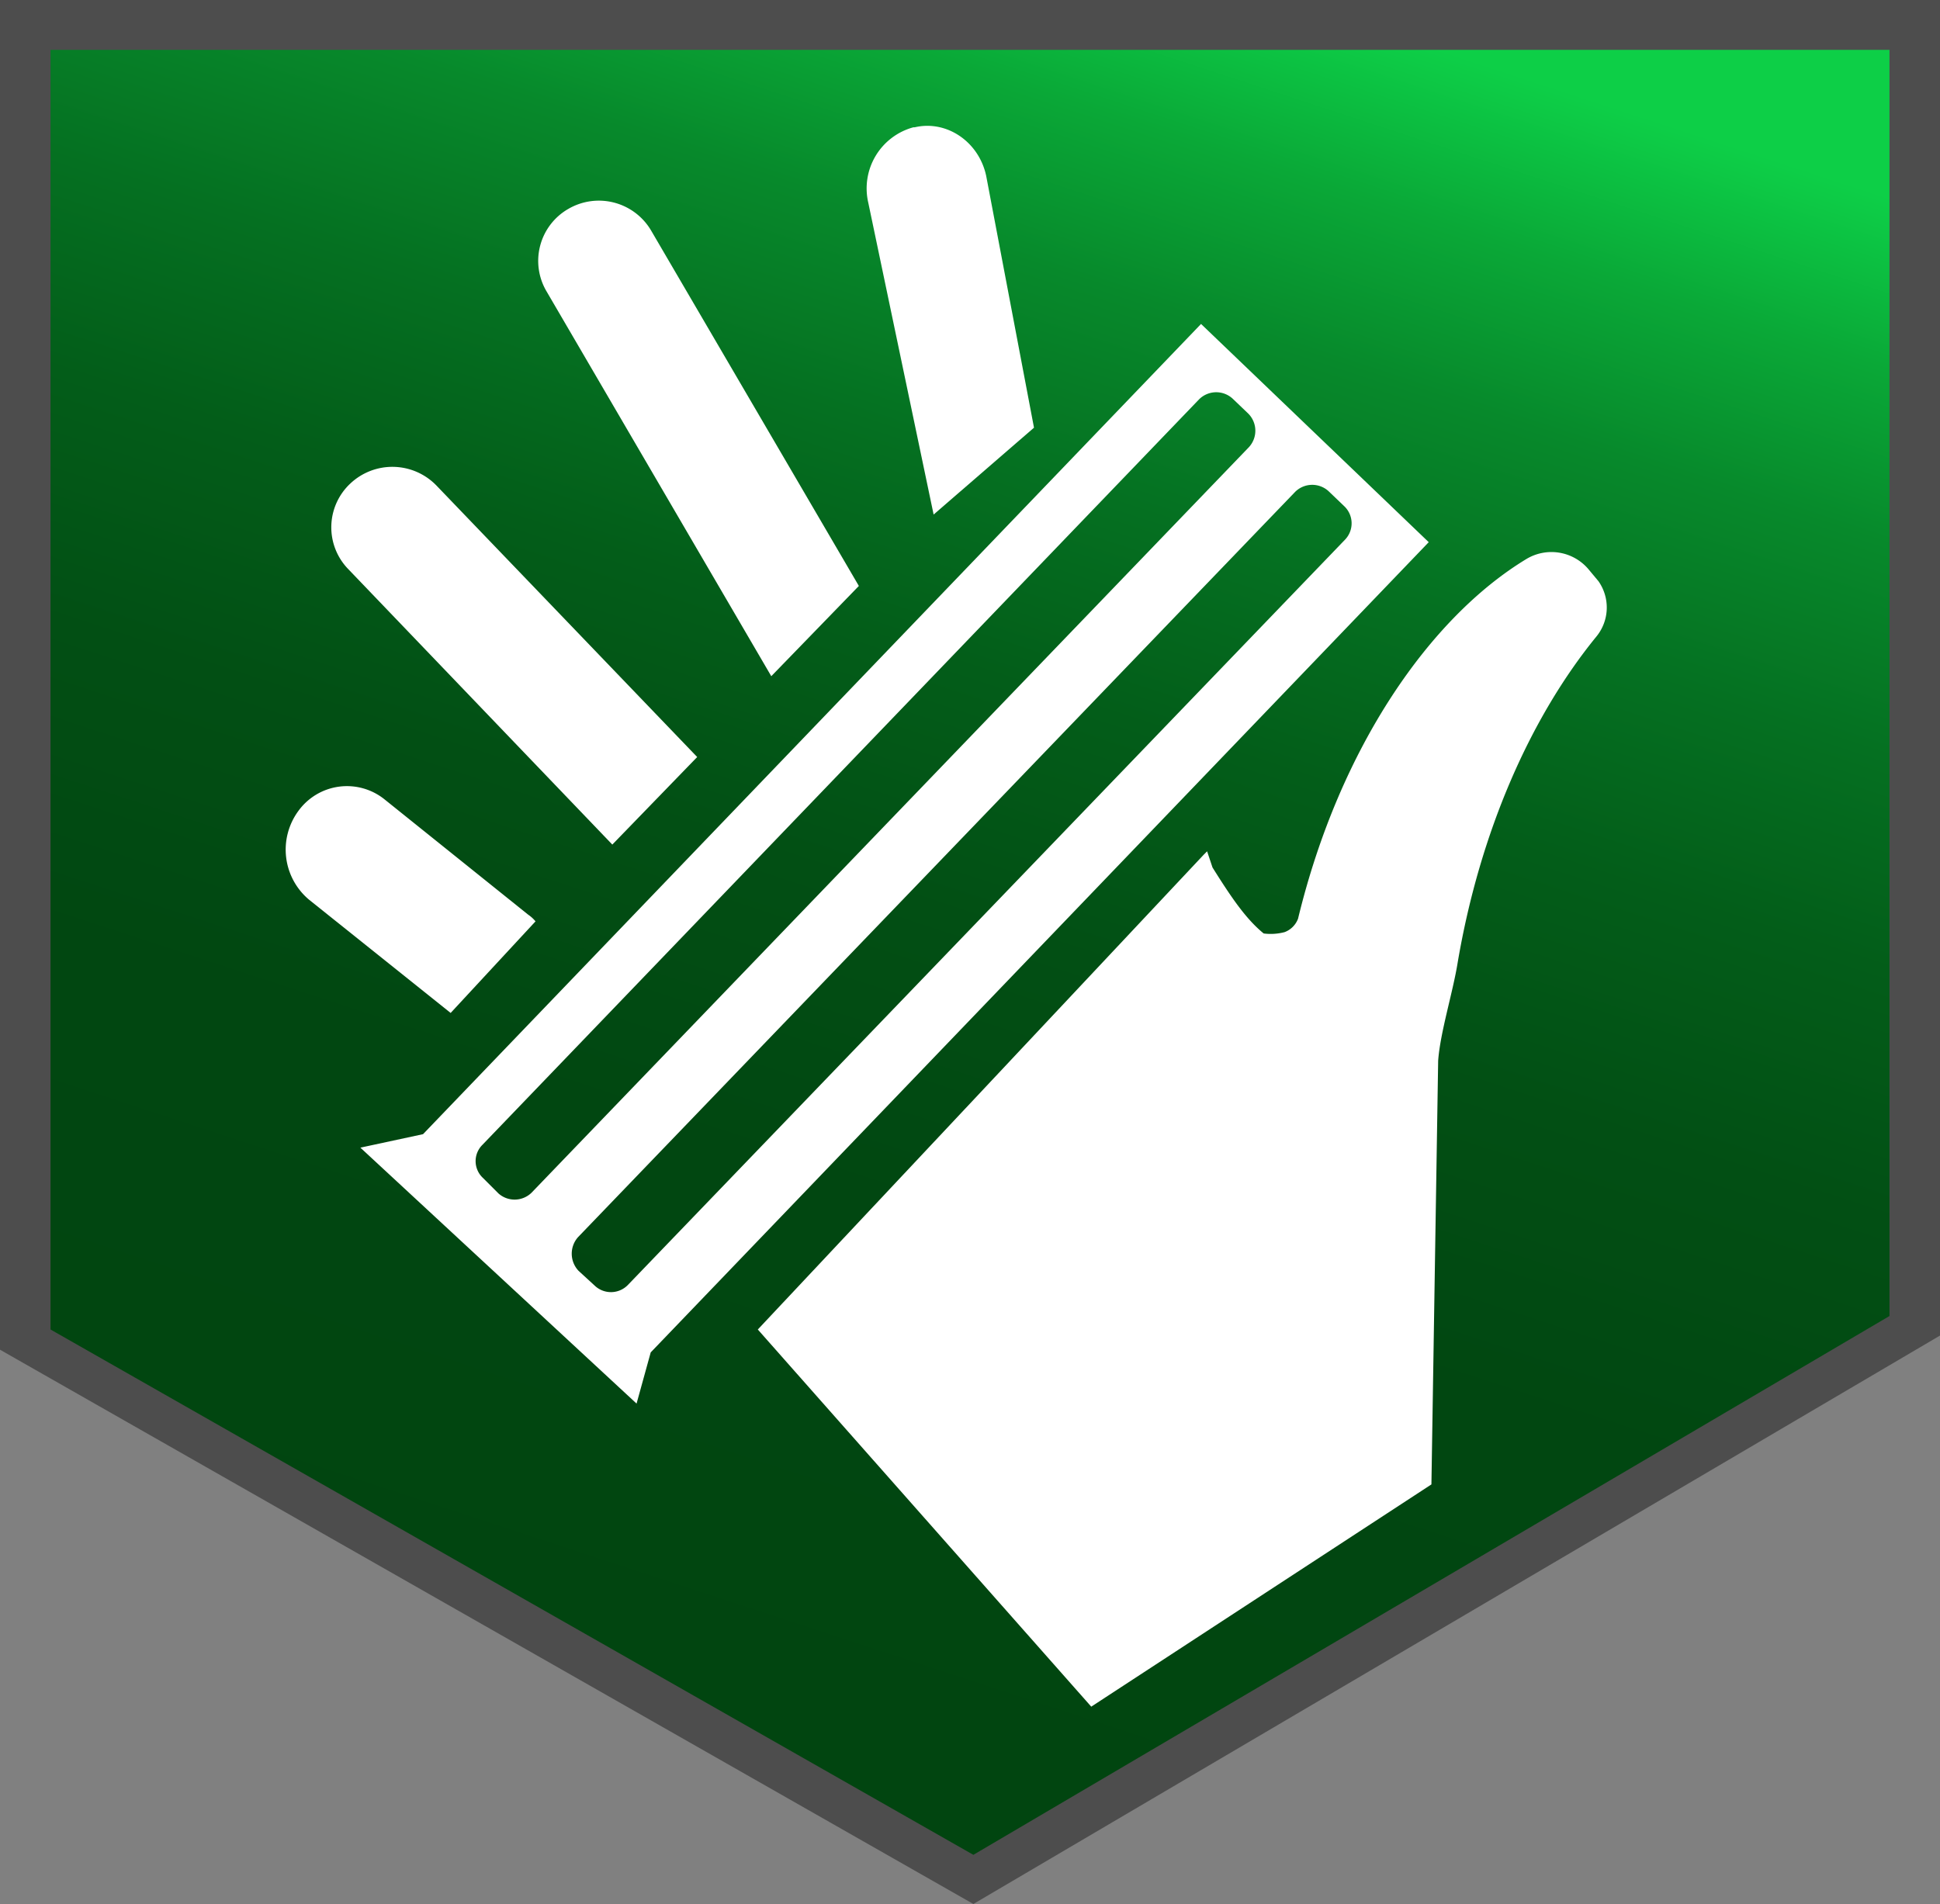 <svg xmlns="http://www.w3.org/2000/svg" xmlns:xlink="http://www.w3.org/1999/xlink" width="288" height="282.7" viewBox="0 0 288 282.7">
  <rect x="0" y="0" width="288" height="282.7" fill="#808080" stroke="none"/>
  <defs>
    <style>
      .cls-1 {
        fill: #4d4d4d;
      }

      .cls-2 {
        fill: url(#linear-gradient);
      }

      .cls-3 {
        fill: #fff;
      }
    </style>
    <linearGradient id="linear-gradient" x1="93.53" y1="255.18" x2="178.67" y2="-4.21" gradientUnits="userSpaceOnUse">
      <stop offset="0" stop-color="#014510"/>
      <stop offset="0.31" stop-color="#014711"/>
      <stop offset="0.47" stop-color="#024f14"/>
      <stop offset="0.6" stop-color="#035d19"/>
      <stop offset="0.71" stop-color="#057021"/>
      <stop offset="0.82" stop-color="#07892b"/>
      <stop offset="0.91" stop-color="#0aa837"/>
      <stop offset="0.99" stop-color="#0dcb46"/>
      <stop offset="1" stop-color="#0dcf47"/>
    </linearGradient>
  </defs>
  <g id="Layer_2" data-name="Layer 2">
    <g id="Layer_1-2" data-name="Layer 1">
      <g id="Speed_Cola" data-name="Speed Cola">
        <polygon class="cls-1" points="0 0 288 0 288 198.3 144.5 282.7 0 200.4 0 0"/>
        <polygon class="cls-2" points="7.5 7.4 280.5 7.4 280.5 195.4 144.5 275.4 7.5 197.4 7.5 7.4"/>
        <path id="Palm" class="cls-3" d="M237.3,86.3l-1.5-1.8a7.2,7.2,0,0,0-9.2-1.5c-14.2,8.6-27.7,27.8-33.9,53.4a3.4,3.4,0,0,1-2,2,8.1,8.1,0,0,1-3.1.2c-2.7-2.2-4.9-5.5-7.6-9.8l-.8-2.4-.5.5-66.2,70.5,49.5,56,50.5-33h0l1-62.9h0c.3-4.2,2.2-10.2,2.9-14.6,3.3-19.4,10.8-36.4,20.6-48.4A6.8,6.8,0,0,0,237.3,86.3Zm-23.8,69.1h0Z"/>
        <g id="Fingers">
          <path class="cls-3" d="M66.9,150.4l12.6-13.6a5.2,5.2,0,0,0-1.1-1L57.1,118.7a8.9,8.9,0,0,0-12.8,1.7,9.7,9.7,0,0,0,1.6,13.2Z"/>
          <path class="cls-3" d="M90.9,125.4l12.6-13L64.8,72.1A9.1,9.1,0,0,0,52,71.8h0a8.9,8.9,0,0,0-.3,12.7Z"/>
          <path class="cls-3" d="M114.5,100.4l13-13.4L96.7,34.3A9,9,0,0,0,84.4,31a8.9,8.9,0,0,0-3.3,12.2Z"/>
          <path class="cls-3" d="M138.6,76.4l14.9-12.9-7.1-37.4c-1.1-5.1-5.9-8.3-10.6-7.2h-.2a9.4,9.4,0,0,0-6.7,11.2Z"/>
        </g>
        <path id="Mag" class="cls-3" d="M178.3,48.1,62.8,168.4l-9.3,2,41,38,2.1-7.6L212.1,80.5ZM71.6,170,178,59.3a3.6,3.6,0,0,1,5-.1l2.3,2.2a3.6,3.6,0,0,1,.1,5L78.9,177.1a3.6,3.6,0,0,1-4.9.1l-2.3-2.3A3.4,3.4,0,0,1,71.6,170Zm21.6,20.8a3.5,3.5,0,0,1-4.9.1l-2.4-2.2a3.7,3.7,0,0,1-.1-5L192.3,73a3.6,3.6,0,0,1,4.9-.1l2.4,2.3a3.5,3.5,0,0,1,.1,4.9Z"/>
      </g>
    </g>
  </g>
</svg>
